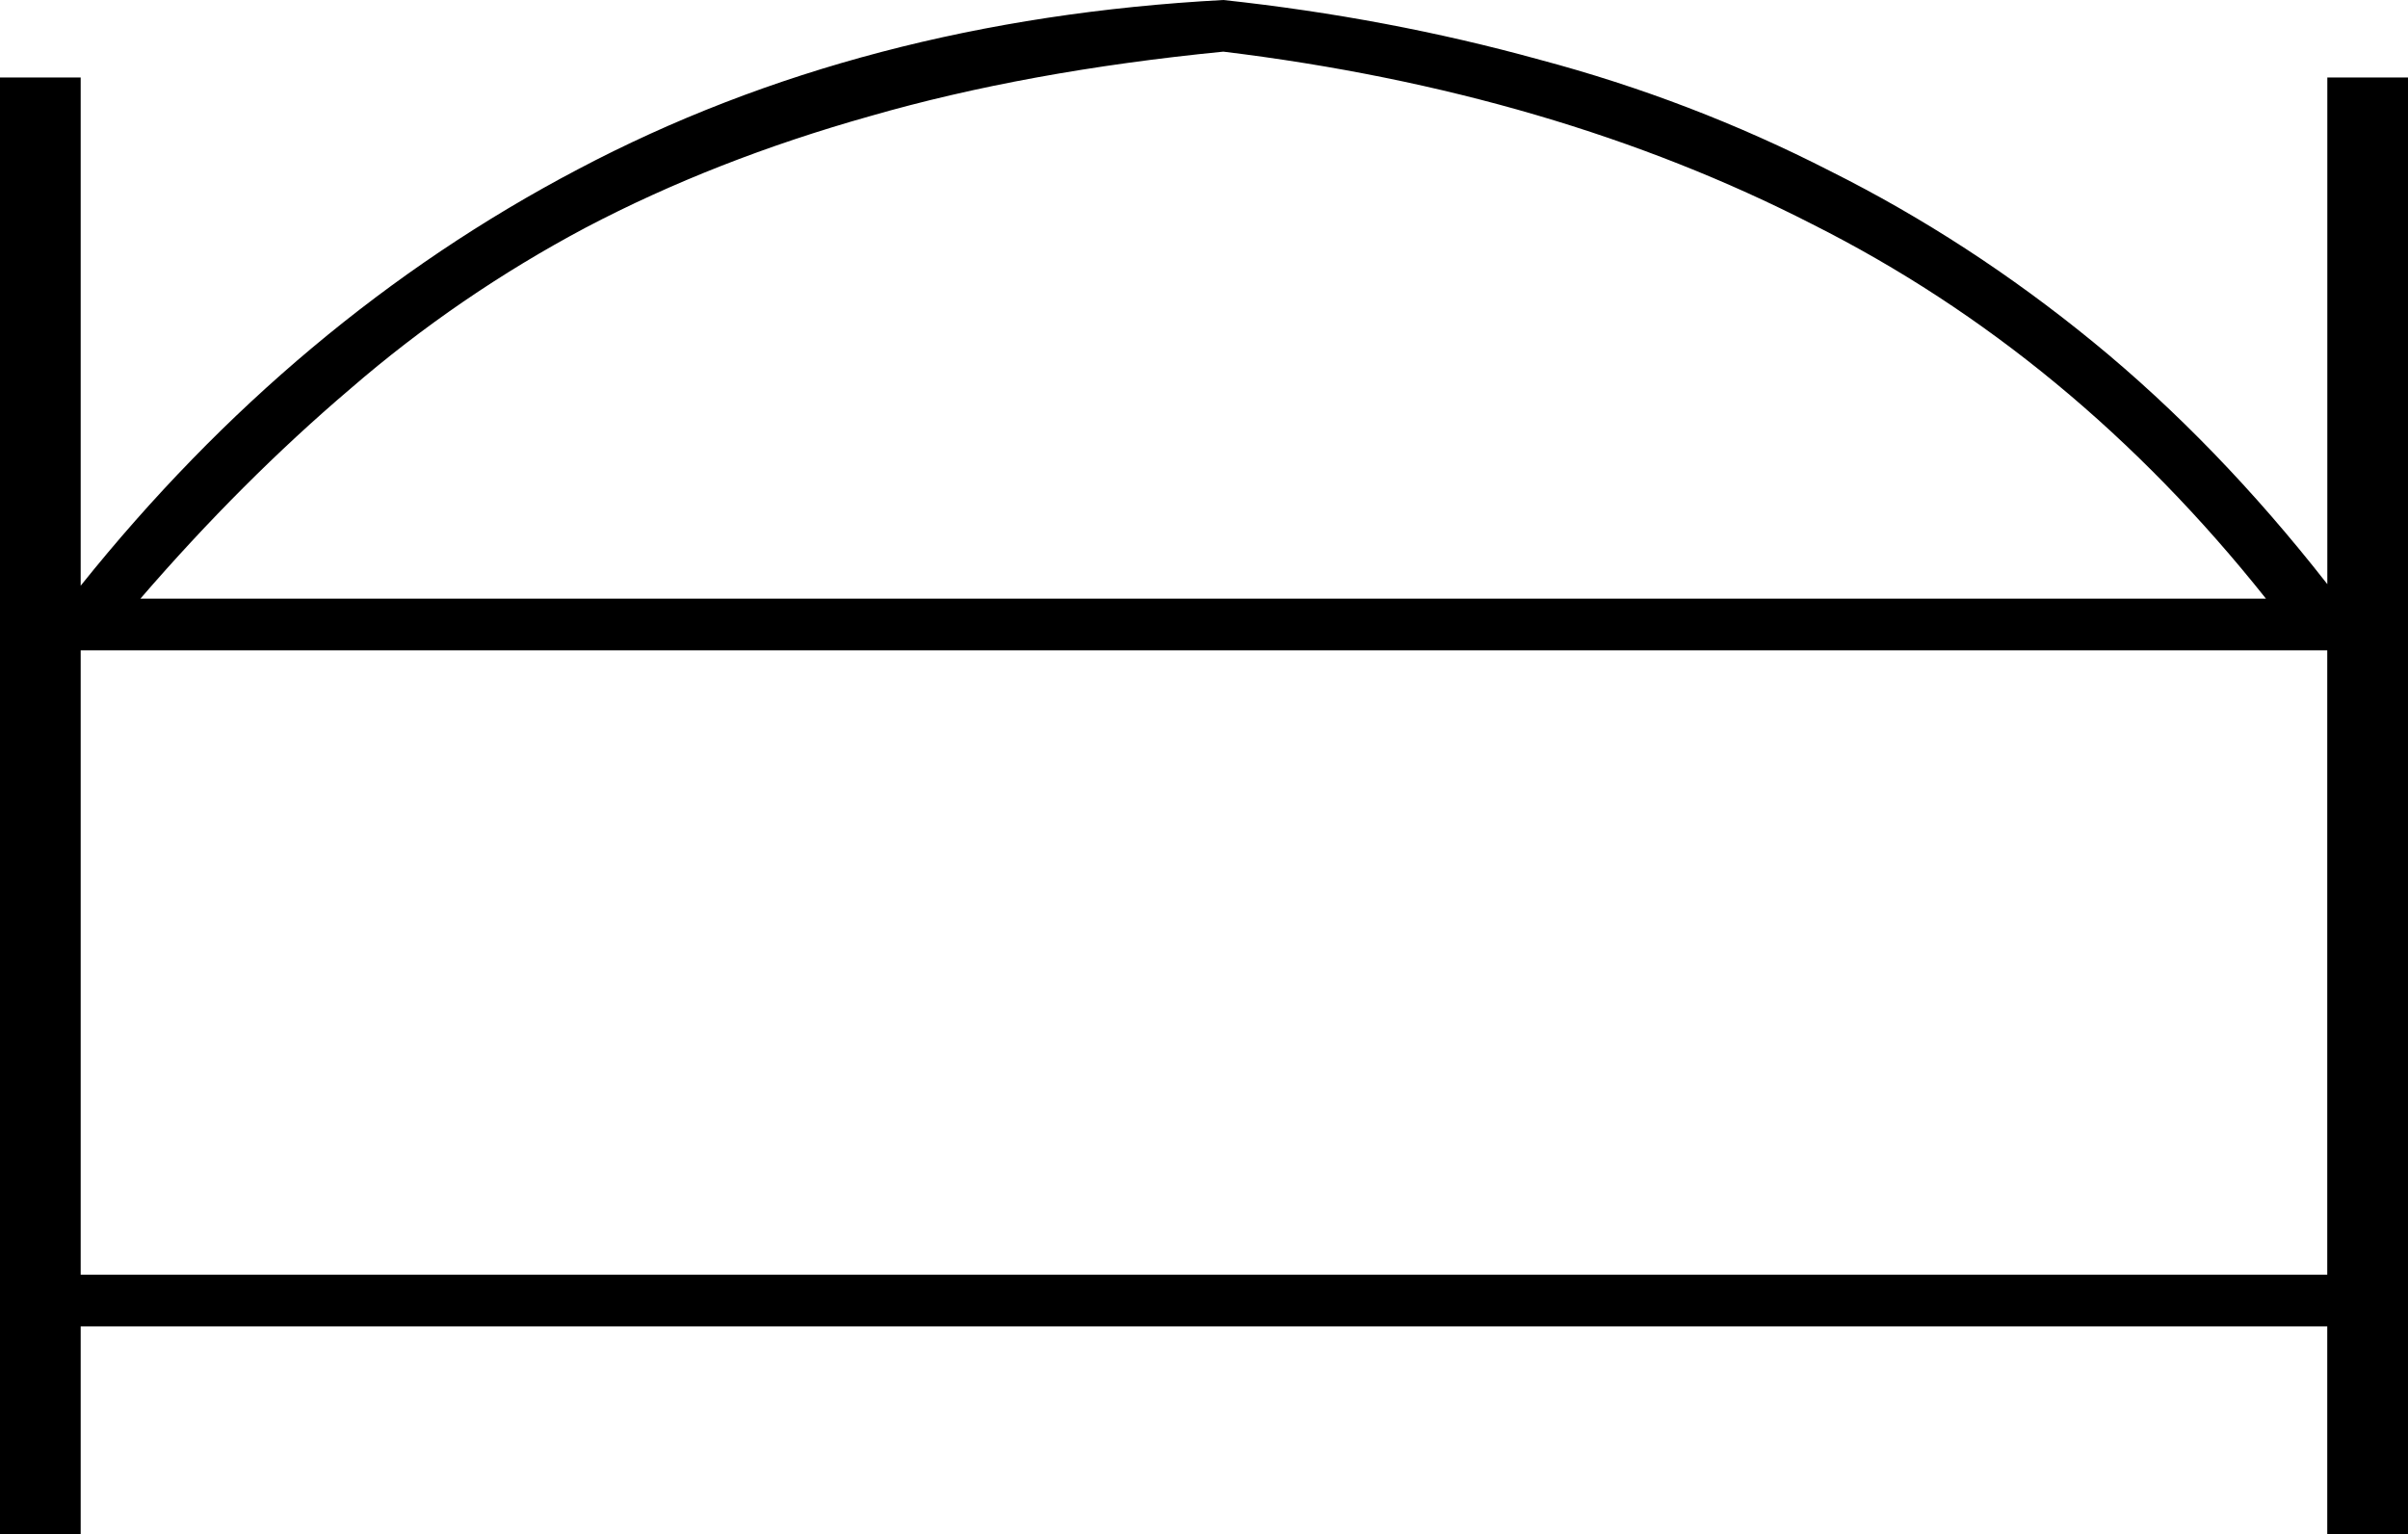 <?xml version="1.0" encoding="UTF-8" standalone="no"?>
<!-- Created with Inkscape (http://www.inkscape.org/) -->

<svg
   xmlns:dc="http://purl.org/dc/elements/1.1/"
   xmlns:cc="http://creativecommons.org/ns#"
   xmlns:rdf="http://www.w3.org/1999/02/22-rdf-syntax-ns#"
   xmlns:svg="http://www.w3.org/2000/svg"
   xmlns="http://www.w3.org/2000/svg"
   xmlns:sodipodi="http://sodipodi.sourceforge.net/DTD/sodipodi-0.dtd"
   xmlns:inkscape="http://www.inkscape.org/namespaces/inkscape"
   width="37.009mm"
   height="23.589mm"
   viewBox="0 0 37.009 23.589"
   version="1.1"
   id="svg9811"
   inkscape:version="0.92.4 (5da689c313, 2019-01-14)"
   sodipodi:docname="Q6.svg">
  <defs
     id="defs9805" />
  <sodipodi:namedview
     id="base"
     pagecolor="#ffffff"
     bordercolor="#666666"
     borderopacity="1.0"
     inkscape:pageopacity="0.0"
     inkscape:pageshadow="2"
     inkscape:zoom="0.35"
     inkscape:cx="-346.11607"
     inkscape:cy="-377.14286"
     inkscape:document-units="mm"
     inkscape:current-layer="layer1"
     showgrid="false"
     fit-margin-top="0"
     fit-margin-left="0"
     fit-margin-right="0"
     fit-margin-bottom="0"
     inkscape:window-width="1920"
     inkscape:window-height="1017"
     inkscape:window-x="-8"
     inkscape:window-y="-8"
     inkscape:window-maximized="1" />
  <g
     inkscape:label="Layer 1"
     inkscape:groupmode="layer"
     id="layer1"
     transform="translate(-4.264,-25.458)">
    <g
       aria-label="𓊭"
       style="font-style:normal;font-variant:normal;font-weight:normal;font-stretch:normal;font-size:50.8px;line-height:1.25;font-family:sans-serif;-inkscape-font-specification:'sans-serif, Normal';font-variant-ligatures:normal;font-variant-caps:normal;font-variant-numeric:normal;font-feature-settings:normal;text-align:start;letter-spacing:0px;word-spacing:0px;writing-mode:lr-tb;text-anchor:start;fill:#000000;fill-opacity:1;stroke:none;stroke-width:0.265"
       id="text10358">
      <path
         d="m 5.504,26.649 v 7.813 q 3.299,-4.118 7.64,-6.4 4.366,-2.307 9.922,-2.604 2.53,0.273 4.862,0.918 2.332,0.62 4.465,1.712 2.133,1.067 4.043,2.629 1.91,1.563 3.597,3.721 v -7.789 h 1.24 V 49.048 H 40.032 V 45.848 H 5.504 v 3.2 H 4.264 V 26.649 Z m 0,18.405 H 40.032 V 35.455 H 5.504 Z M 6.422,34.661 H 39.09 q -2.977,-3.746 -6.97,-5.755 -3.969,-2.034 -9.054,-2.654 -3.026,0.298 -5.432,0.992 -2.381,0.67 -4.366,1.712 -1.96,1.042 -3.621,2.48 -1.662,1.414 -3.225,3.225 z"
         style="stroke-width:0.265"
         id="path10360"
         inkscape:connector-curvature="0" />
    </g>
  </g>
</svg>
